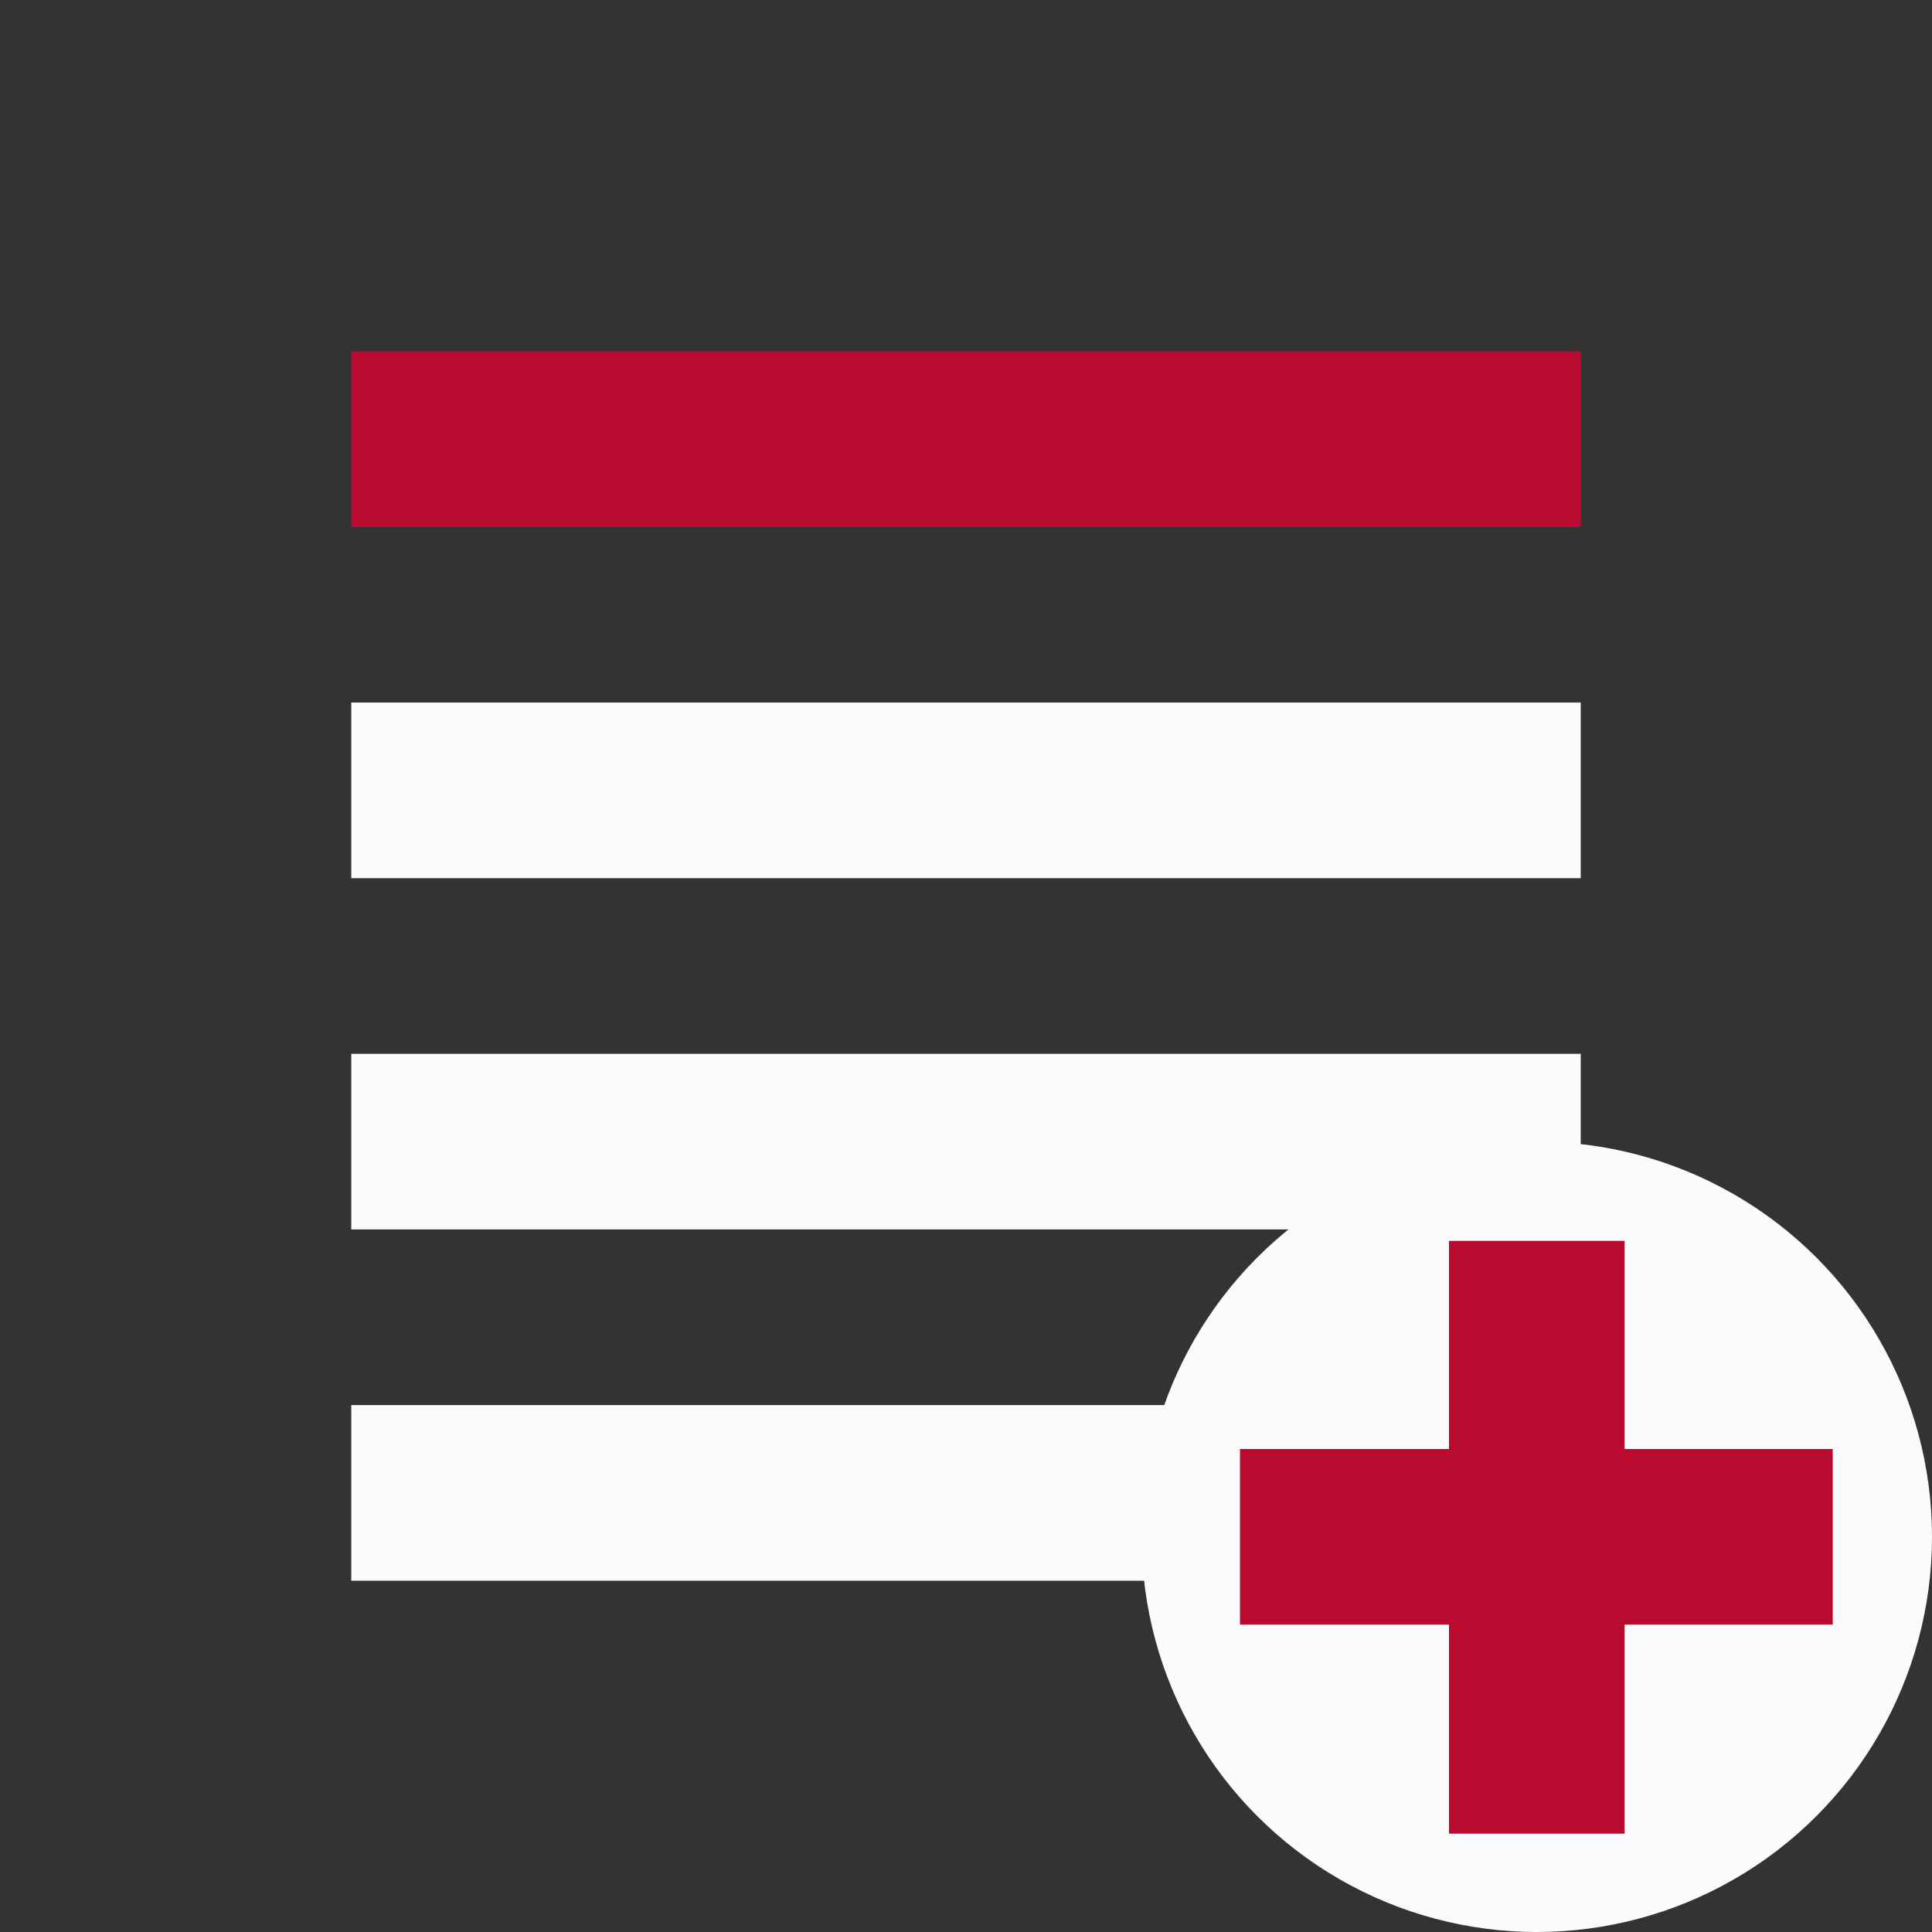 <svg id="visual" xmlns="http://www.w3.org/2000/svg" viewBox="0 0 22 22"><rect x="0" y="0" width="22" height="22" fill="#333333" stroke="none"/><defs><style>.cls-1,.cls-2{fill:none;stroke-miterlimit:10;stroke-width:2px;}.cls-1{stroke:#bb0a30;}.cls-2{stroke:#fbfbfd;}.cls-3{fill:#fbfbfd;}</style></defs><line class="cls-1" x1="4" y1="5" x2="18" y2="5"/><line class="cls-2" x1="4" y1="9" x2="18" y2="9"/><line class="cls-2" x1="4" y1="13" x2="18" y2="13"/><line class="cls-2" x1="4" y1="17" x2="18" y2="17"/><circle class="cls-3" cx="17.5" cy="17.5" r="4.5"/><line class="cls-1" x1="17.5" y1="14.13" x2="17.5" y2="20.88"/><line class="cls-1" x1="20.87" y1="17.5" x2="14.12" y2="17.5"/></svg>